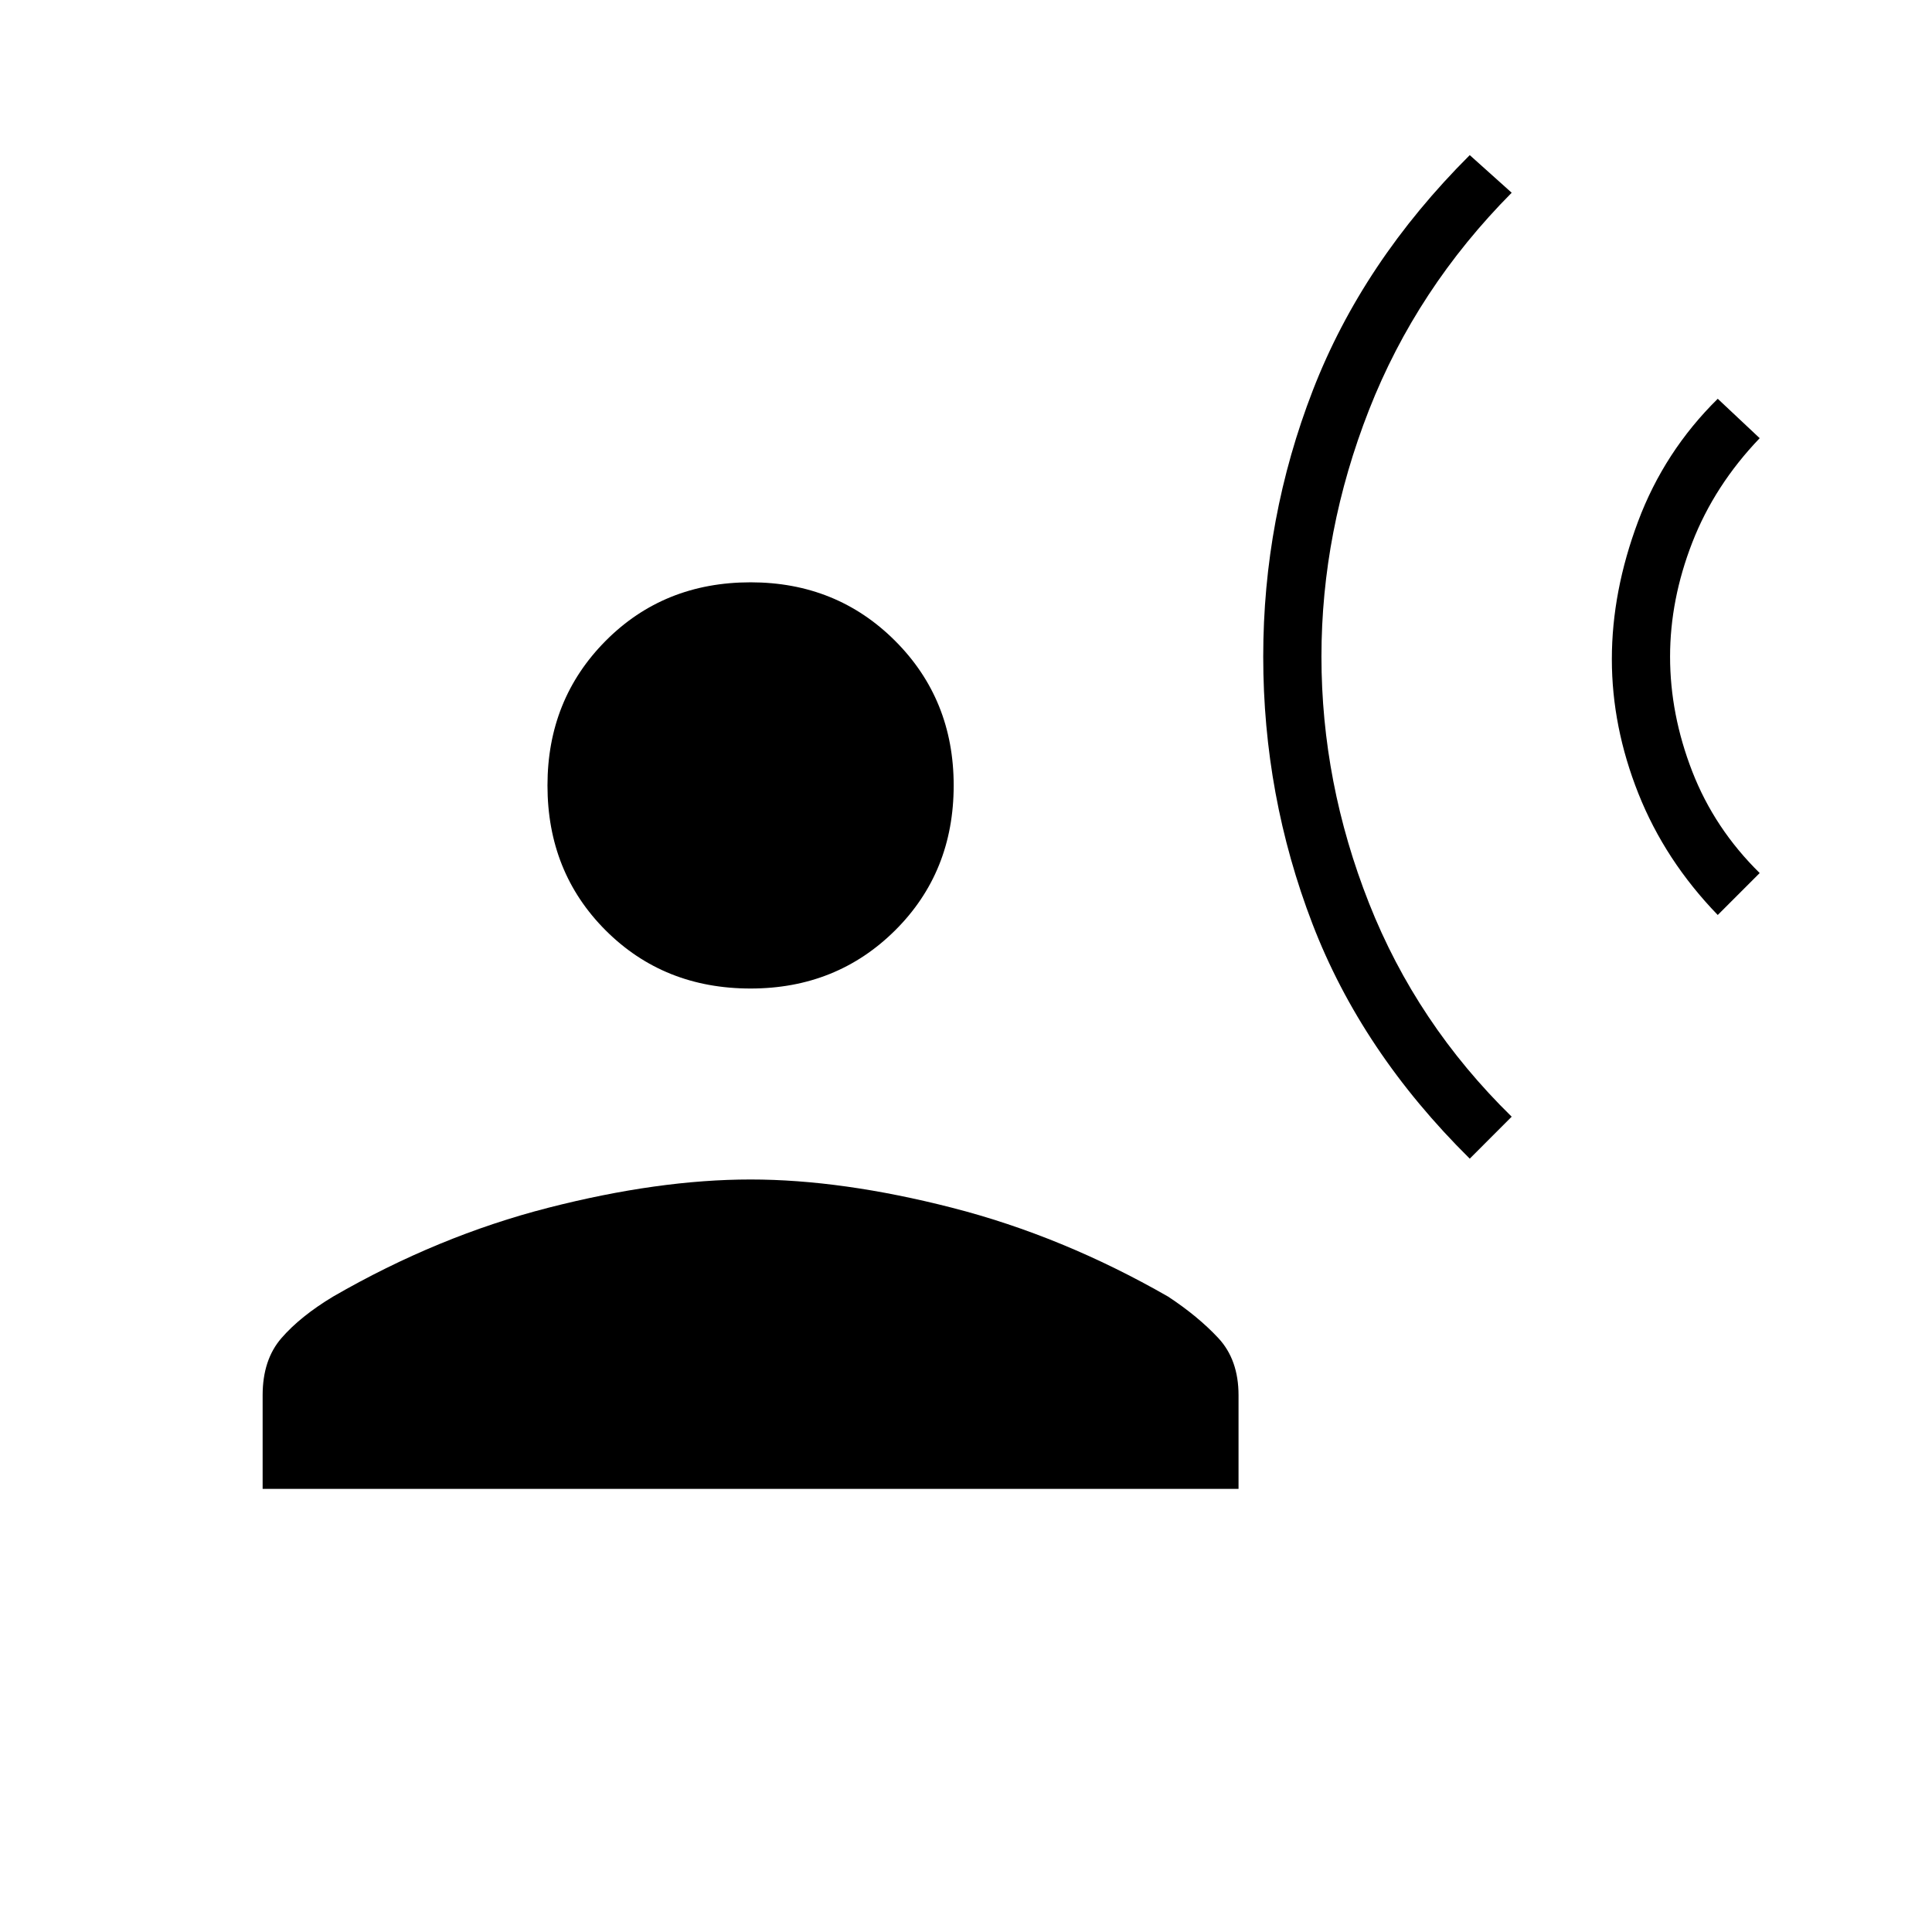 <svg xmlns="http://www.w3.org/2000/svg" height="20" viewBox="0 -960 960 960" width="20"><path d="m730.31-384.27 20.84-20.85q-47.27-46.26-70.9-106.11-23.63-59.85-23.63-122.5 0-62.27 23.63-122.56t70.9-107.94l-20.84-18.69q-53.27 53.15-77.94 116.8-24.68 63.66-24.68 132.39 0 69.11 24.43 132.71 24.42 63.6 78.19 116.75Zm123.23-121.08 20.84-20.84q-22.46-22.08-33.5-50.46-11.03-28.39-11.03-57.08 0-28.31 11.03-56.69 11.04-28.39 33.5-51.85l-20.84-19.58q-26.58 26.2-39.6 60.98-13.02 34.79-13.02 68.41 0 33.61 13.21 66.83 13.22 33.21 39.41 60.28Zm-480.58 36.54q-43.11 0-72.02-28.9-28.9-28.91-28.9-72.02 0-42.73 28.9-71.83 28.91-29.09 72.02-29.09 42.73 0 71.83 29.09 29.09 29.1 29.09 71.83 0 43.11-29.09 72.02-29.1 28.9-71.83 28.9ZM130.5-220.19v-46.54q0-17.62 9.37-28.4 9.36-10.79 25.63-20.6 52.08-30.08 106.92-44.14 54.85-14.05 100.54-14.05 45.31 0 100.16 14.05 54.84 14.06 107.3 44.14 14.89 9.81 24.95 20.6 10.05 10.78 10.05 28.4v46.54H130.5Z"/></svg>